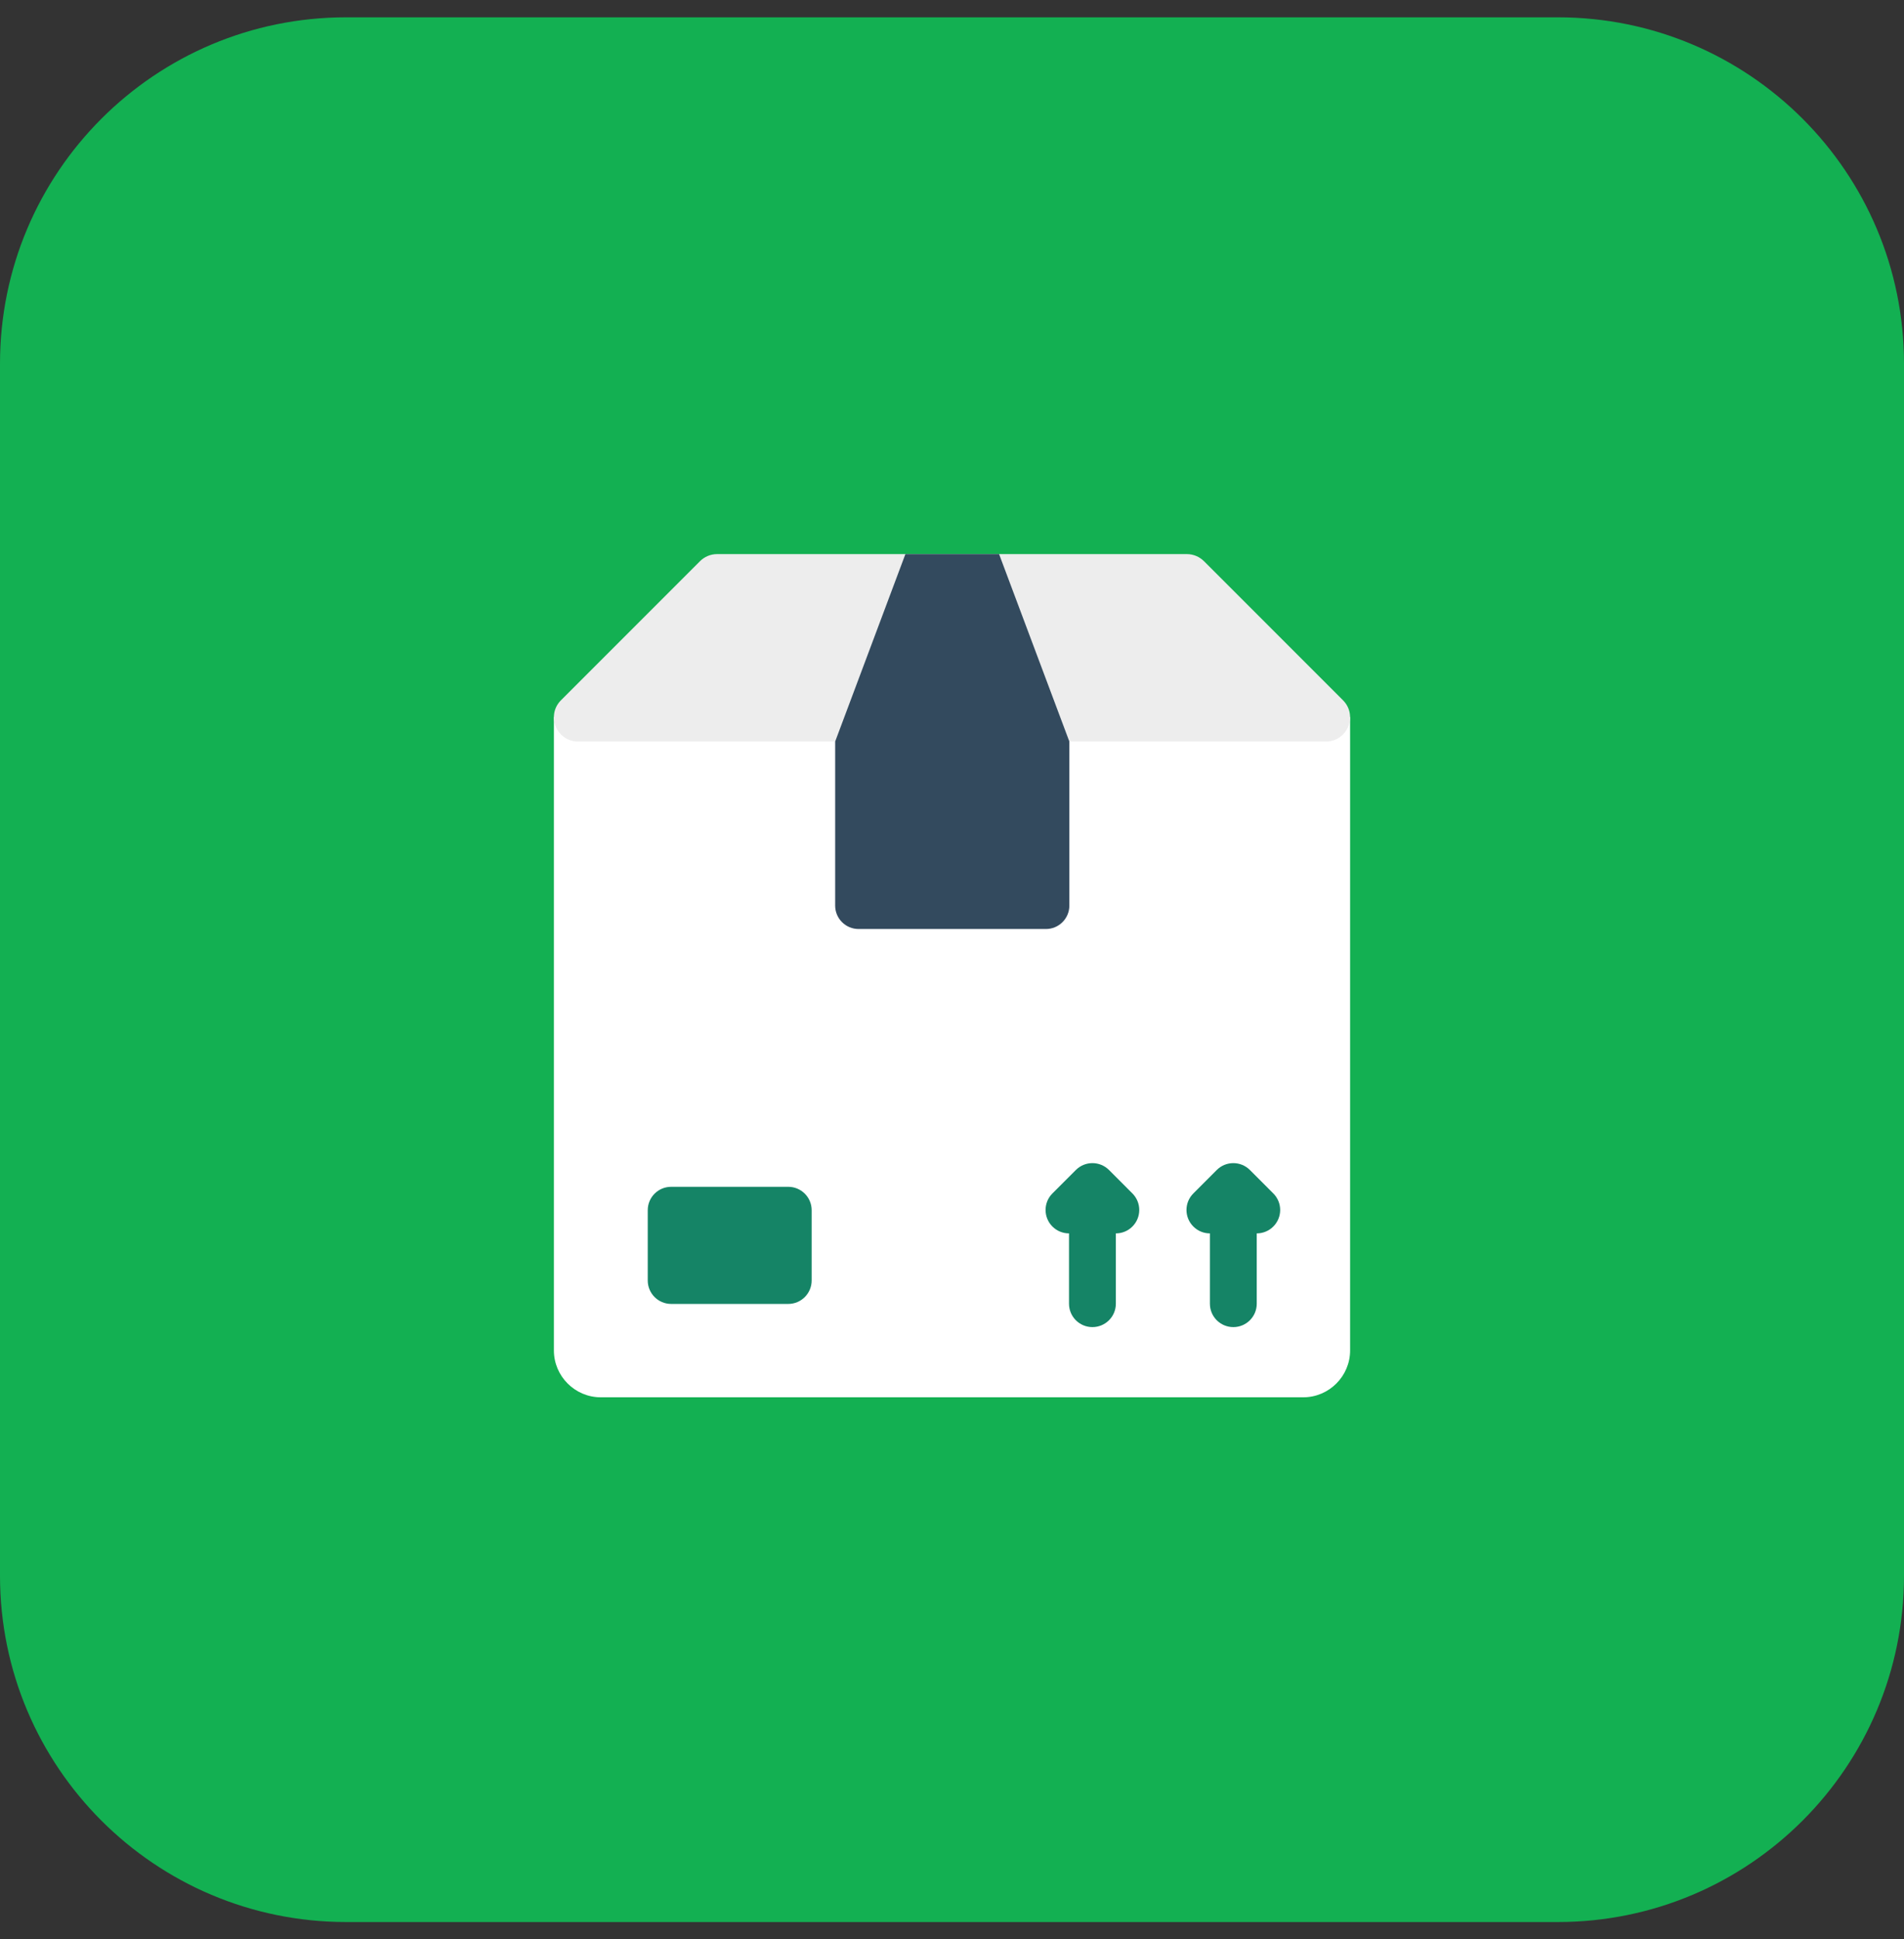 <svg width="55" height="56" viewBox="0 0 55 56" fill="none" xmlns="http://www.w3.org/2000/svg">
<rect x="0" y="0" width="55" height="56" fill="#333333" stroke="none"/>
<path d="M0 10.5C0 4.977 4.477 0.5 10 0.5H45C50.523 0.5 55 4.977 55 10.5V45.5C55 51.023 50.523 55.5 45 55.5H10C4.477 55.5 0 51.023 0 45.5V10.5Z" fill="#13B052"/>
<path d="M39 20.703V38.995C39 39.739 38.391 40.348 37.647 40.348H17.353C16.609 40.348 16 39.739 16 38.995V20.703H39Z" fill="white"/>
<path d="M38.793 20.219L34.779 16.205C34.647 16.074 34.47 16 34.285 16H20.714C20.529 16 20.351 16.074 20.22 16.205L16.206 20.219C15.766 20.66 16.078 21.412 16.7 21.412H38.3C38.922 21.412 39.233 20.66 38.793 20.219Z" fill="#EDEDED"/>
<path d="M30.89 21.415V26.15C30.89 26.523 30.587 26.826 30.213 26.826H24.802C24.428 26.826 24.125 26.523 24.125 26.15V21.415L24.802 20.738H30.213L30.89 21.415Z" fill="#334A5E"/>
<path d="M22.77 34.27H19.387C19.014 34.27 18.711 34.572 18.711 34.946V36.975C18.711 37.349 19.014 37.652 19.387 37.652H22.77C23.143 37.652 23.446 37.349 23.446 36.975V34.946C23.446 34.572 23.143 34.27 22.77 34.27Z" fill="#158466"/>
<path d="M30.89 21.412L28.86 16H26.154L24.125 21.412H30.89Z" fill="#334A5E"/>
<path d="M32.035 33.784C31.77 33.52 31.343 33.52 31.078 33.784L30.401 34.461C30.137 34.725 30.137 35.153 30.401 35.417C30.533 35.549 30.707 35.615 30.88 35.615V37.645C30.88 38.019 31.182 38.321 31.556 38.321C31.93 38.321 32.233 38.019 32.233 37.645V35.615C32.406 35.615 32.579 35.549 32.711 35.417C32.975 35.153 32.975 34.725 32.711 34.461L32.035 33.784Z" fill="#158466"/>
<path d="M36.781 34.461L36.105 33.784C35.84 33.52 35.413 33.52 35.148 33.784L34.472 34.461C34.207 34.725 34.207 35.153 34.472 35.417C34.604 35.549 34.777 35.615 34.95 35.615V37.645C34.95 38.019 35.252 38.321 35.627 38.321C36.001 38.321 36.303 38.019 36.303 37.645V35.615C36.476 35.615 36.649 35.549 36.781 35.417C37.046 35.153 37.046 34.725 36.781 34.461Z" fill="#158466"/>
</svg>
